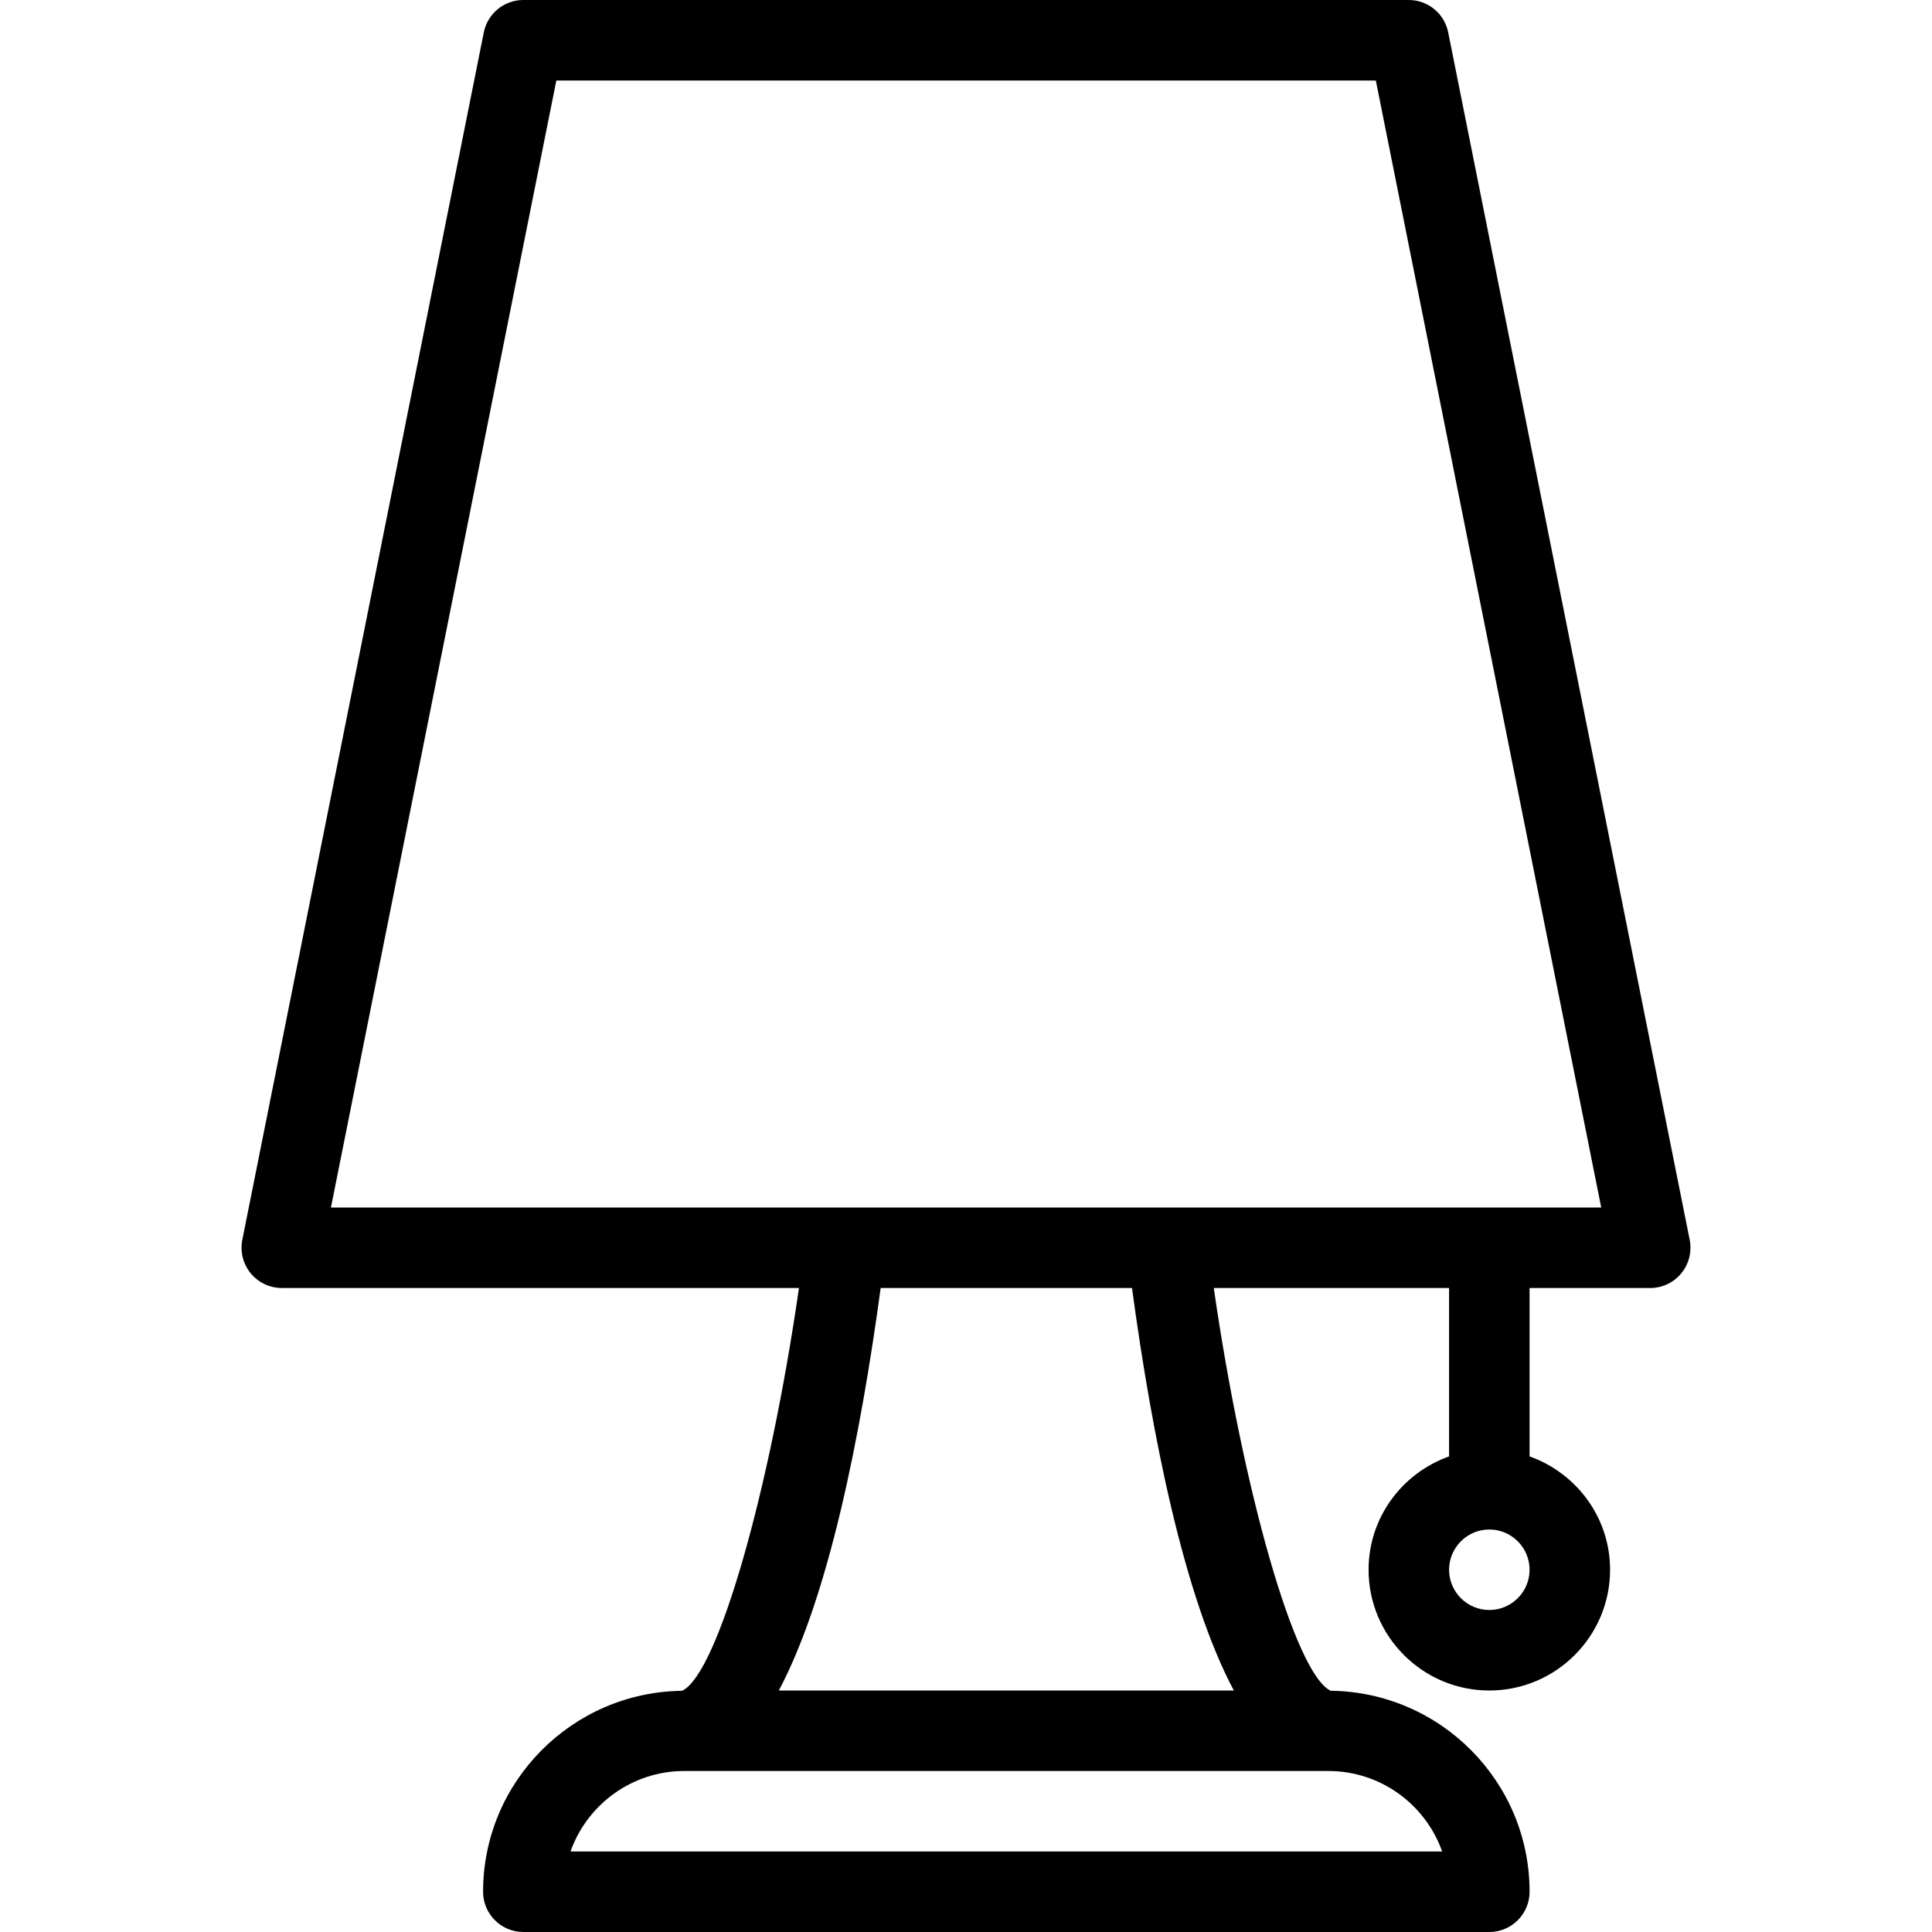 <?xml version="1.0" encoding="iso-8859-1"?>
<!-- Generator: Adobe Illustrator 19.0.0, SVG Export Plug-In . SVG Version: 6.00 Build 0)  -->
<svg version="1.1" id="Layer_1" xmlns="http://www.w3.org/2000/svg" xmlns:xlink="http://www.w3.org/1999/xlink" x="0px" y="0px"
	 viewBox="0 0 24 24" style="enable-background:new 0 0 24 24;" xml:space="preserve">
<path d="M17.99,0.402C17.943,0.168,17.738,0,17.5,0h-11C6.262,0,6.057,0.169,6.01,0.402l-3,15c-0.029,0.147,0.009,0.299,0.104,0.415
	C3.209,15.933,3.352,16,3.501,16h6.424c-0.363,2.52-1.005,4.778-1.445,5c-0.005,0-0.01,0.003-0.015,0.004
	c-1.362,0.02-2.464,1.131-2.464,2.496c0,0.276,0.224,0.5,0.5,0.5h12c0.276,0,0.5-0.224,0.5-0.5c0-1.368-1.105-2.48-2.47-2.497
	c-0.44-0.2-1.087-2.469-1.453-5.003h2.923v2.092c-0.581,0.207-1,0.757-1,1.408c0,0.827,0.673,1.5,1.5,1.5s1.5-0.673,1.5-1.5
	c0-0.651-0.419-1.201-1-1.408V16h1.5c0.149,0,0.29-0.067,0.385-0.183c0.095-0.116,0.133-0.268,0.104-0.415L17.99,0.402z M18.501,20
	c-0.275,0-0.5-0.224-0.5-0.5s0.225-0.5,0.5-0.5s0.5,0.224,0.5,0.5S18.776,20,18.501,20z M17.915,23H7.087
	c0.206-0.582,0.762-1,1.414-1h8C17.153,22,17.709,22.418,17.915,23z M15.327,21H9.675c0.616-1.159,1.014-3.147,1.265-5h3.122
	C14.313,17.853,14.711,19.841,15.327,21z M4.111,15l2.8-14h10.18l2.8,14H4.111z"/>
</svg>

